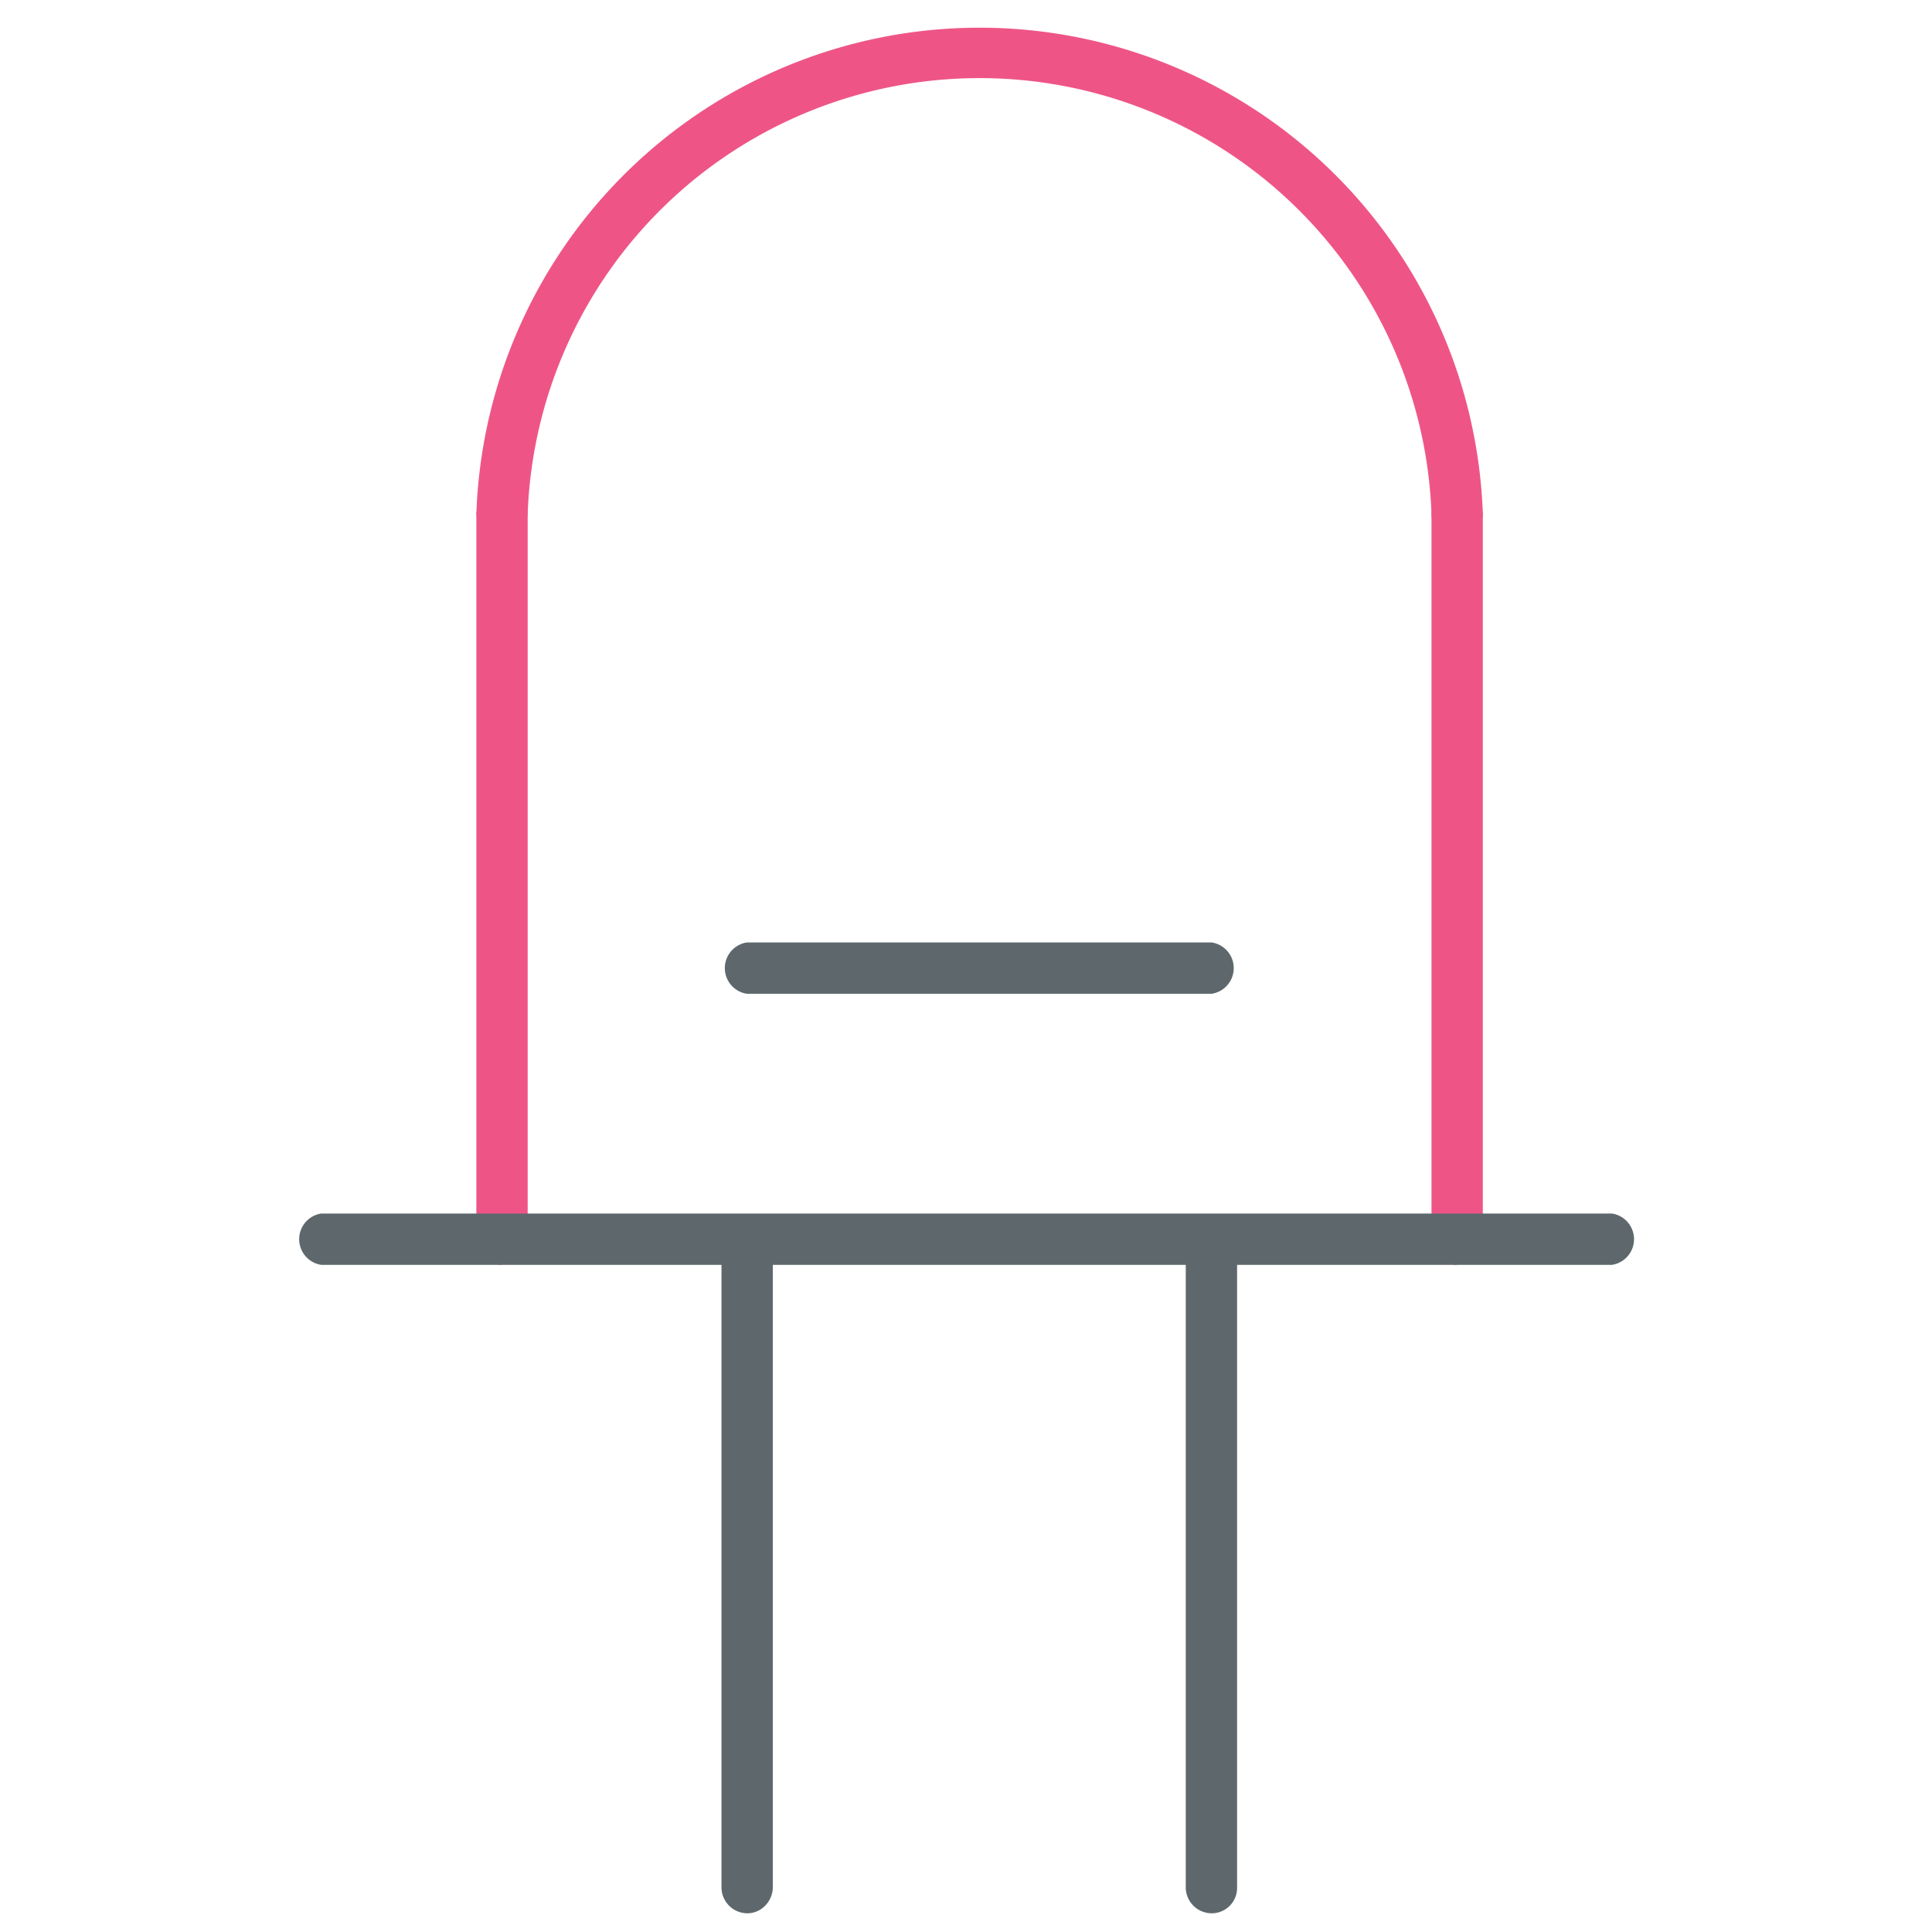 <svg xmlns="http://www.w3.org/2000/svg" viewBox="0 0 32 32"><path id="svg-ico" fill="#ee5586" d="M24.13 8.94a.43.43 0 0 1-.42-.43 7.49 7.49 0 0 0-14.97 0 .43.43 0 0 1-.85 0 8.34 8.34 0 0 1 16.67 0c0 .23-.2.43-.43.43z"/><path id="svg-ico" fill="#ee5586" d="M8.31 20.95a.43.43 0 0 1-.42-.42V8.5a.43.43 0 0 1 .85 0v12.01c0 .24-.19.43-.43.43zm15.82 0a.43.43 0 0 1-.42-.42V8.5a.43.43 0 0 1 .85 0v12.01c0 .24-.2.43-.43.43z"/><path fill="#5e686c" d="M12.38 31.69a.43.43 0 0 1-.43-.43V20.52a.43.43 0 0 1 .85 0v10.74c0 .23-.19.43-.42.43zm7.69 0a.43.43 0 0 1-.43-.43V20.52a.43.43 0 0 1 .85 0v10.74a.42.42 0 0 1-.42.43z"/><path fill="#5e686c" d="M26.7 20.95H5.32a.43.43 0 0 1 0-.85H26.7a.43.43 0 0 1 0 .85zm-6.63-4.49h-7.7a.43.43 0 0 1 0-.85h7.7a.43.43 0 0 1 0 .85z"/></svg>